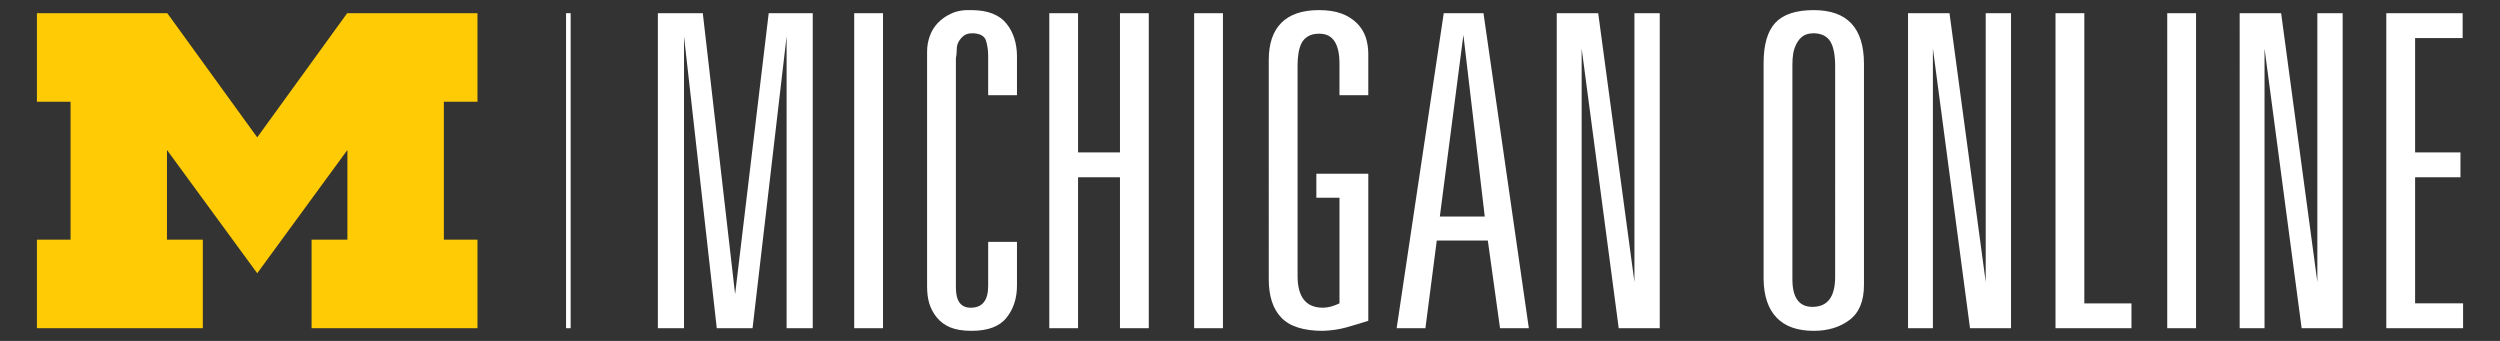 <?xml version="1.0" encoding="UTF-8"?><svg id="a" xmlns="http://www.w3.org/2000/svg" viewBox="0 0 220 30"><rect x="0" y="0" width="220" height="30" fill="#333333" stroke="none"/><path d="m49.814,1.16h.403v27.722h-.403V1.16Z" style="fill:#fff;"/><path d="m22.635,24.046l-7.942-10.85v7.894h3.157v7.793H3.248v-7.793h2.961v-12.137h-2.961V1.16h11.473l7.914,10.929L30.553,1.16h11.465v7.793h-2.958v12.136h2.958v7.793h-14.598v-7.793h3.152v-7.893s-7.937,10.85-7.937,10.85Z" style="fill:#ffcb05;"/><path d="m69.221,28.882V3.196l-2.996,25.687h-3.149l-2.883-25.687v25.687h-2.3V1.16h3.953l2.843,24.73,2.957-24.73h3.875v27.722h-2.3Zm5.949,0V1.16h2.535v27.722h-2.535Zm14.324-3.761c0,1.125-.308,2.074-.922,2.839-.613.771-1.636,1.153-3.07,1.153-.77,0-1.395-.103-1.883-.305-.464-.191-.874-.495-1.191-.884-.294-.364-.515-.781-.653-1.229-.129-.434-.191-.935-.191-1.496V4.539c0-.461.078-.911.23-1.344.153-.438.383-.821.692-1.153.339-.355.744-.641,1.191-.843.485-.231,1.074-.336,1.766-.309.742,0,1.371.102,1.883.309.511.203.922.496,1.226.882.309.383.539.817.692,1.305.152.485.23,1.012.23,1.574v3.418h-2.535v-3.456c0-.484-.063-.933-.191-1.343-.129-.411-.512-.625-1.153-.653-.332,0-.59.063-.765.192-.18.129-.336.297-.461.5-.134.22-.202.473-.196.73,0,.281-.023.535-.074.766v20.199c0,1.18.434,1.766,1.305,1.766,1.023,0,1.535-.641,1.535-1.918v-3.879h2.535v3.839h0Zm9.063,3.761v-13.284h-3.688v13.284h-2.531V1.16h2.531v12.25h3.688V1.16h2.535v27.722h-2.535Zm6.527,0V1.16h2.535v27.722h-2.535Zm15.324-.651c-.641.207-1.281.397-1.922.578-.641.18-1.332.28-2.074.305-1.688,0-2.906-.383-3.648-1.153-.742-.765-1.113-1.894-1.113-3.379V5.269c0-1.434.371-2.523,1.113-3.266.742-.742,1.844-1.113,3.305-1.113.793,0,1.457.102,1.996.309.503.181.962.469,1.344.843.359.36.613.77.77,1.227.152.461.23.949.23,1.461v3.648h-2.535v-2.764c0-1.766-.59-2.649-1.766-2.649-.41,0-.746.075-1,.231-.248.144-.449.357-.578.613-.125.258-.215.551-.266.883-.051.332-.078.668-.078,1v18.586c0,1.867.742,2.801,2.227,2.801.438,0,.922-.125,1.461-.383v-9.293h-2.035v-2.113h4.57v12.941s-.001,0-.001,0Zm11.594.651l-1.074-7.718h-4.492l-1,7.718h-2.531l4.145-27.722h3.496l3.992,27.722h-2.536Zm-3.223-25.804l-2.074,15.977h3.953s-1.879-15.977-1.879-15.977Zm13.668,25.804l-3.262-24.613v24.613h-2.191V1.16h3.648l3.188,23.652V1.16h2.227v27.722h-3.61Zm21.582-3.801c0,1.411-.422,2.435-1.27,3.075-.844.636-1.891.957-3.148.957-1.434,0-2.52-.383-3.262-1.153-.742-.765-1.129-1.894-1.152-3.379V5.535c0-1.61.344-2.789,1.035-3.532.691-.742,1.82-1.113,3.379-1.113,2.945,0,4.418,1.574,4.418,4.723v19.468h0Zm-2.535-19.237c0-.996-.141-1.726-.422-2.187s-.754-.703-1.422-.731c-.41,0-.73.078-.961.231-.23.152-.422.371-.574.652-.151.275-.255.574-.309.883-.052.331-.077.665-.074,1v18.89c0,1.614.586,2.422,1.766,2.422,1.332,0,1.996-.882,1.996-2.651V5.844Zm11.867,23.038l-3.266-24.613v24.613h-2.188V1.16h3.648l3.188,23.652V1.16h2.227v27.722h-3.609Zm7.524,0V1.16h2.535v25.536h4.148v2.187h-6.683v-.001Zm9.832,0V1.16h2.535v27.722h-2.535Zm11.828,0l-3.266-24.613v24.613h-2.188V1.16h3.648l3.188,23.652V1.16h2.227v27.722h-3.609Zm7.449,0V1.16h6.719v2.187h-4.184v10.063h3.992v2.188h-3.992v11.098h4.223v2.187h-6.758v-.001Z" style="fill:#fff;"/></svg>